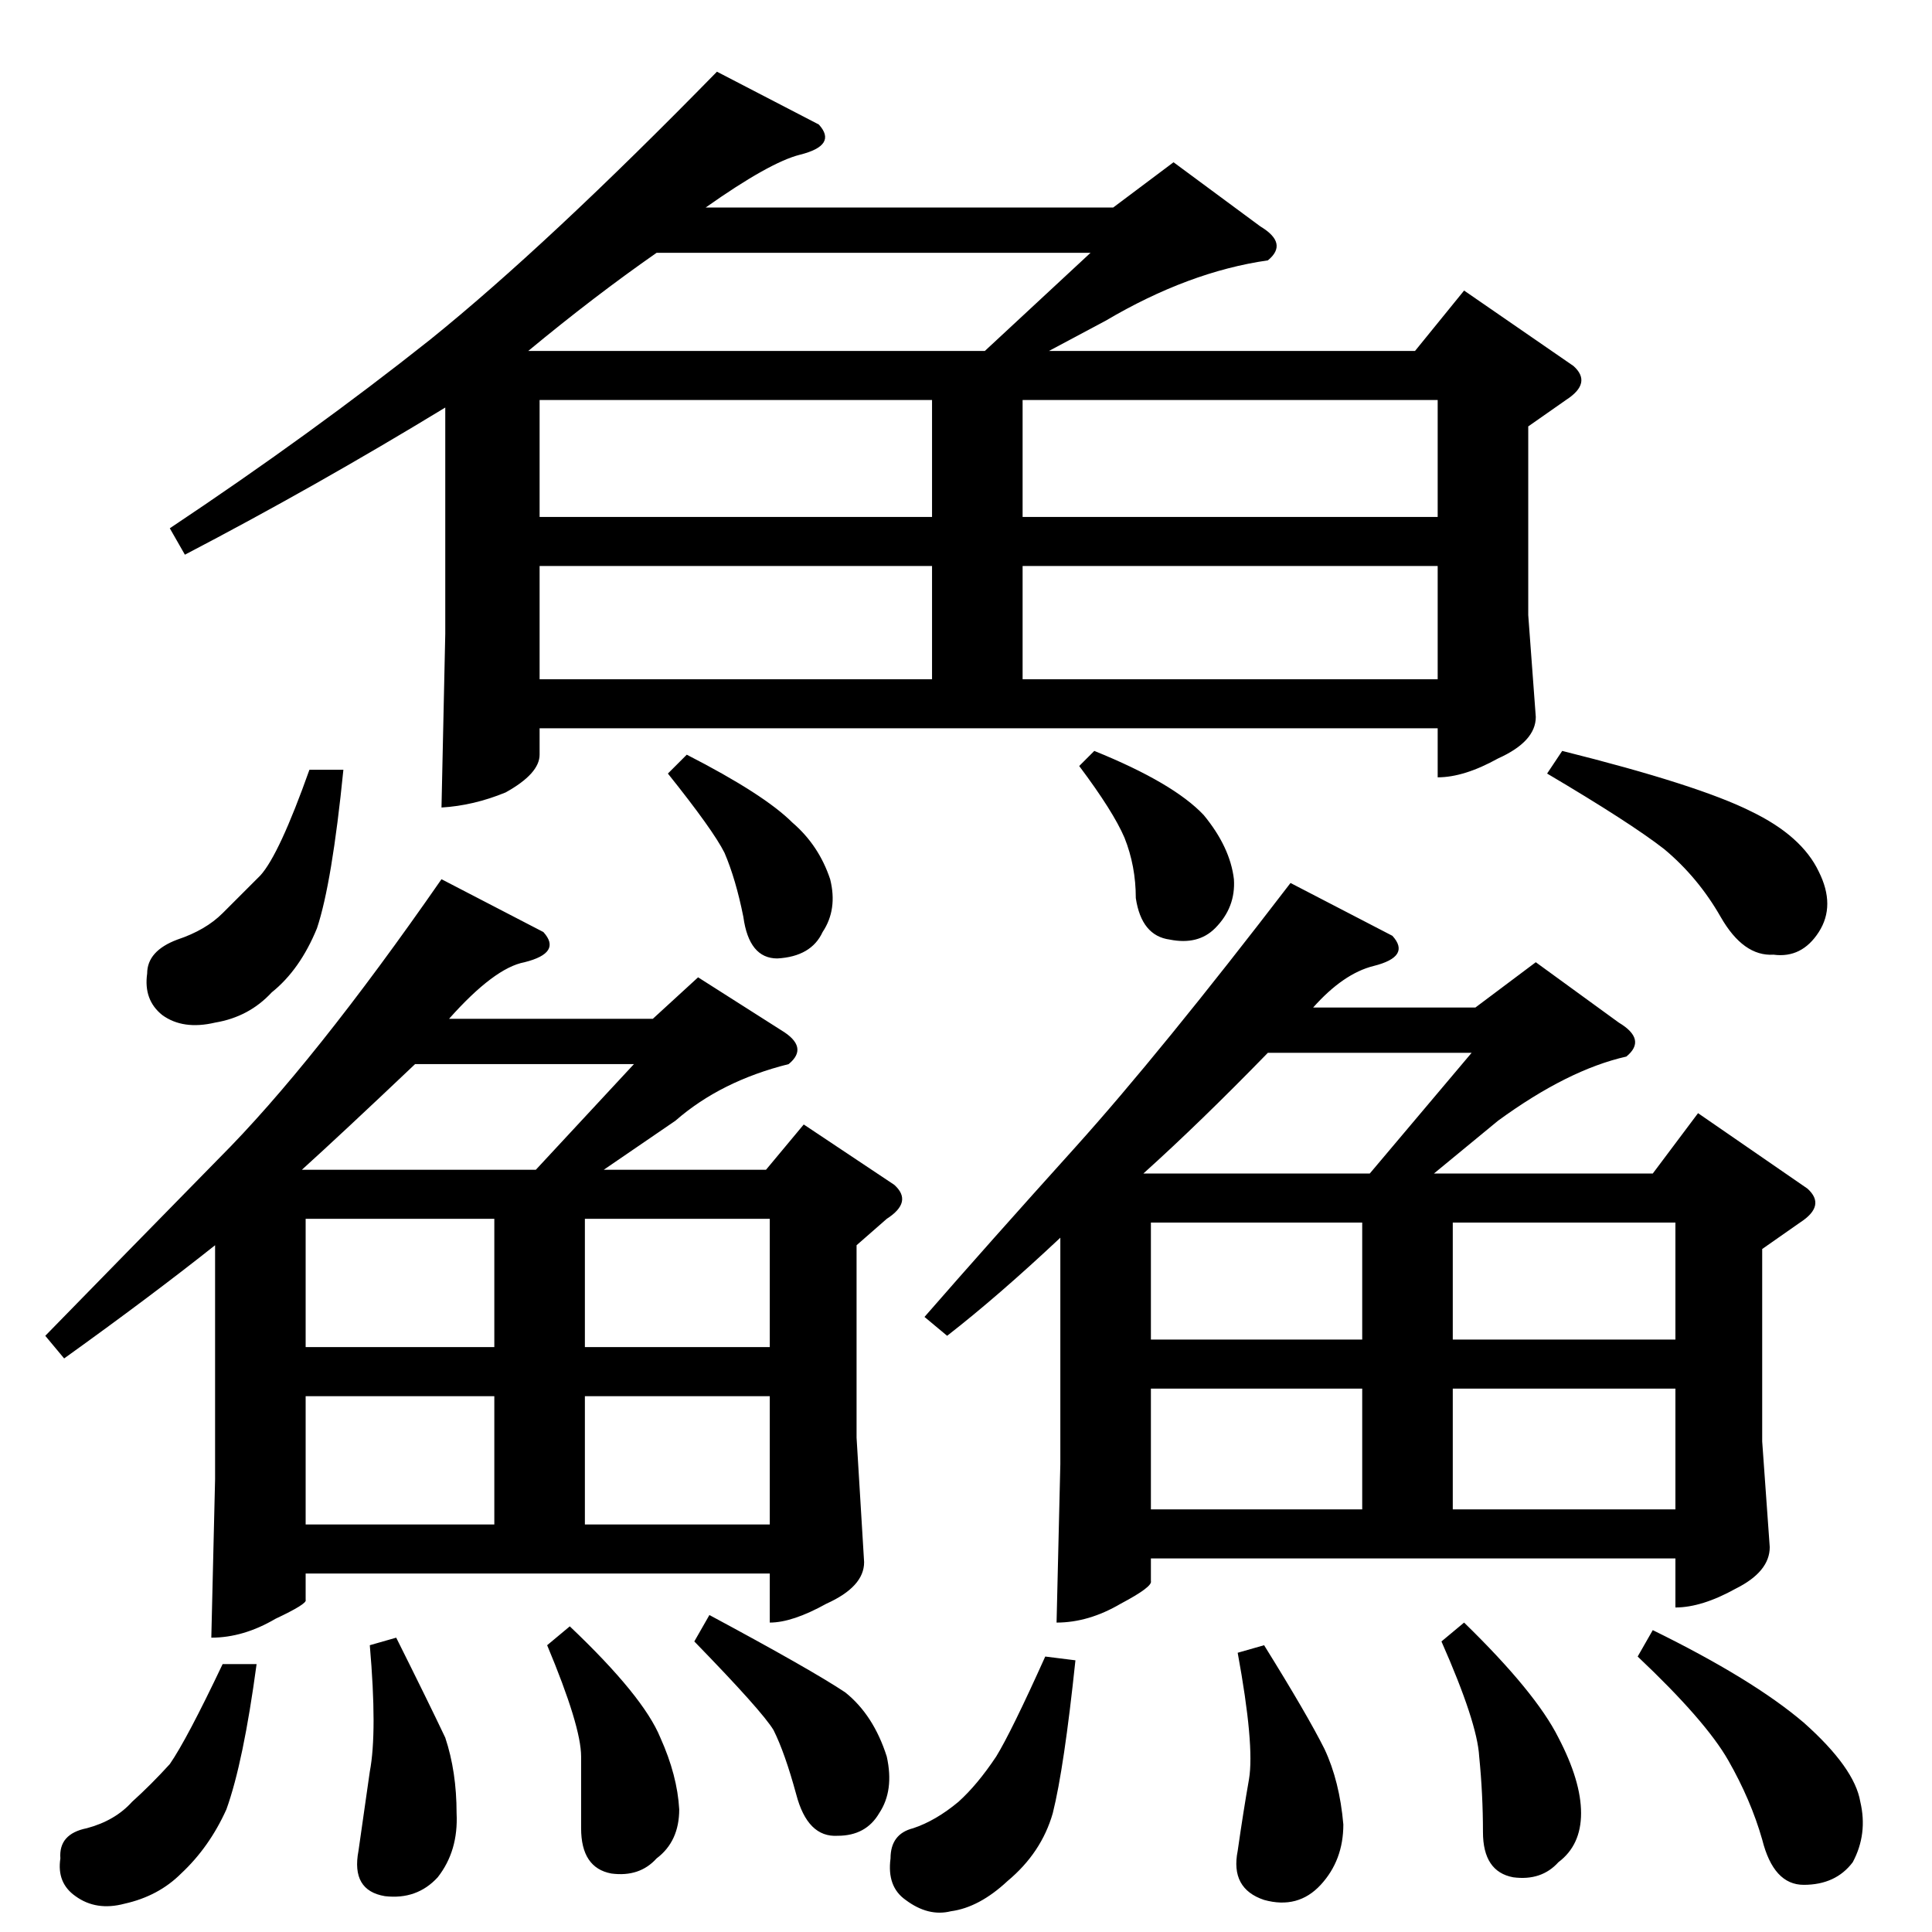 <?xml version="1.0" standalone="no"?>
<!DOCTYPE svg PUBLIC "-//W3C//DTD SVG 1.1//EN" "http://www.w3.org/Graphics/SVG/1.1/DTD/svg11.dtd" >
<svg xmlns="http://www.w3.org/2000/svg" xmlns:xlink="http://www.w3.org/1999/xlink" version="1.1" viewBox="0 -205 1024 1024">
  <g transform="matrix(1 0 0 -1 0 819)">
   <path fill="currentColor"
d="M434 958q10 -11 -10 -16q-16 -4 -50 -28h216l32 24l46 -34q15 -9 4 -18q-42 -6 -86 -32l-30 -16h194l26 32l58 -40q10 -9 -4 -18l-20 -14v-100l4 -54q0 -13 -20 -22q-18 -10 -32 -10v26h-476v-14q0 -10 -18 -20q-17 -7 -34 -8l2 92v120q-69 -42 -138 -78l-8 14
q75 50 138 100q62 50 152 142l54 -28v0v0zM286 664h208v60h-208v-60v0v0zM542 724v-60h220v60h-220v0v0zM286 750h208v62h-208v-62v0v0zM542 812v-62h220v62h-220v0v0zM280 838h242l56 52h-230q-33 -23 -68 -52v0v0zM164 616h18q-6 -60 -14 -84q-9 -22 -24 -34
q-12 -13 -30 -16q-17 -4 -28 4q-10 8 -8 22q0 12 16 18q15 5 24 14l20 20q10 11 26 56v0v0zM354 614l10 10q41 -21 56 -36q14 -12 20 -30q4 -16 -4 -28q-6 -13 -24 -14q-15 0 -18 22q-4 20 -10 34q-6 12 -30 42v0v0zM738 528q10 -11 -10 -16q-16 -4 -32 -22h86l32 24l44 -32
q15 -9 4 -18q-31 -7 -68 -34l-34 -28h116l24 32l58 -40q10 -9 -4 -18l-20 -14v-102l4 -56q0 -13 -18 -22q-18 -10 -32 -10v26h-278v-12q1 -3 -16 -12q-17 -10 -34 -10l2 84v120q-33 -31 -60 -52l-12 10q34 39 80 90q45 50 114 140l54 -28v0v0zM610 224h112v64h-112v-64v0v0z
M770 288v-64h118v64h-118v0v0zM610 314h112v62h-112v-62v0v0zM770 376v-62h118v62h-118v0v0zM606 402h120l54 64h-108q-36 -37 -66 -64v0v0zM572 618l8 8q42 -17 58 -34q14 -17 16 -34q1 -15 -10 -26q-9 -9 -24 -6q-15 2 -18 22q0 17 -6 32q-6 14 -24 38v0v0zM820 614l8 12
q72 -18 100 -32q27 -13 36 -32q9 -18 0 -32t-24 -12q-16 -1 -28 20t-30 36q-18 14 -62 40v0v0zM288 530q10 -11 -10 -16q-16 -3 -40 -30h108l24 22l44 -28q15 -9 4 -18q-36 -9 -60 -30l-38 -26h86l20 24l48 -32q10 -9 -4 -18l-16 -14v-102l4 -66q0 -13 -20 -22
q-18 -10 -30 -10v26h-246v-14q1 -2 -16 -10q-17 -10 -34 -10l2 84v124q-34 -27 -80 -60l-10 12q41 42 92 94q50 50 118 148l54 -28v0v0zM162 216h100v68h-100v-68v0v0zM310 284v-68h98v68h-98v0v0zM162 310h100v68h-100v-68v0v0zM310 378v-68h98v68h-98v0v0zM160 404h124
l52 56h-116q-39 -37 -60 -56v0v0zM554 146l16 -2q-6 -57 -12 -81q-6 -21 -24 -36q-15 -14 -30 -16q-12 -3 -24 6q-10 7 -8 22q0 13 12 16q12 4 24 14q10 9 20 24q8 13 26 53v0v0zM656 148l14 4q23 -37 32 -55q8 -17 10 -40q0 -19 -12 -32t-30 -8q-18 6 -14 26q3 21 6 38
q3 18 -6 67v0v0zM764 154l12 10q38 -37 50 -61q12 -23 12 -40t-12 -26q-9 -10 -24 -8q-16 3 -16 24q0 20 -2 40q-1 18 -20 61v0v0zM868 146l8 14q53 -26 80 -49q27 -24 30 -42q4 -17 -4 -32q-9 -12 -26 -12q-16 0 -22 24q-6 21 -18 42t-48 55v0v0zM118 142h18
q-7 -52 -16 -77q-9 -20 -24 -34q-12 -12 -30 -16q-15 -4 -26 4q-10 7 -8 20q-1 13 14 16q15 4 24 14q10 9 20 20q9 13 28 53v0v0zM196 152l14 4q17 -34 26 -53q6 -18 6 -40q1 -20 -10 -34q-11 -12 -28 -10q-18 3 -14 24l6 42q4 21 0 67v0v0zM290 152l12 10q39 -37 48 -59
q9 -20 10 -38q0 -17 -12 -26q-9 -10 -24 -8q-16 3 -16 24v38q0 16 -18 59v0v0zM368 154l8 14q54 -29 72 -41q15 -12 22 -34q4 -18 -4 -30q-7 -12 -22 -12q-16 -1 -22 22q-6 22 -12 34q-6 10 -42 47v0v0z" />
  </g>

</svg>
